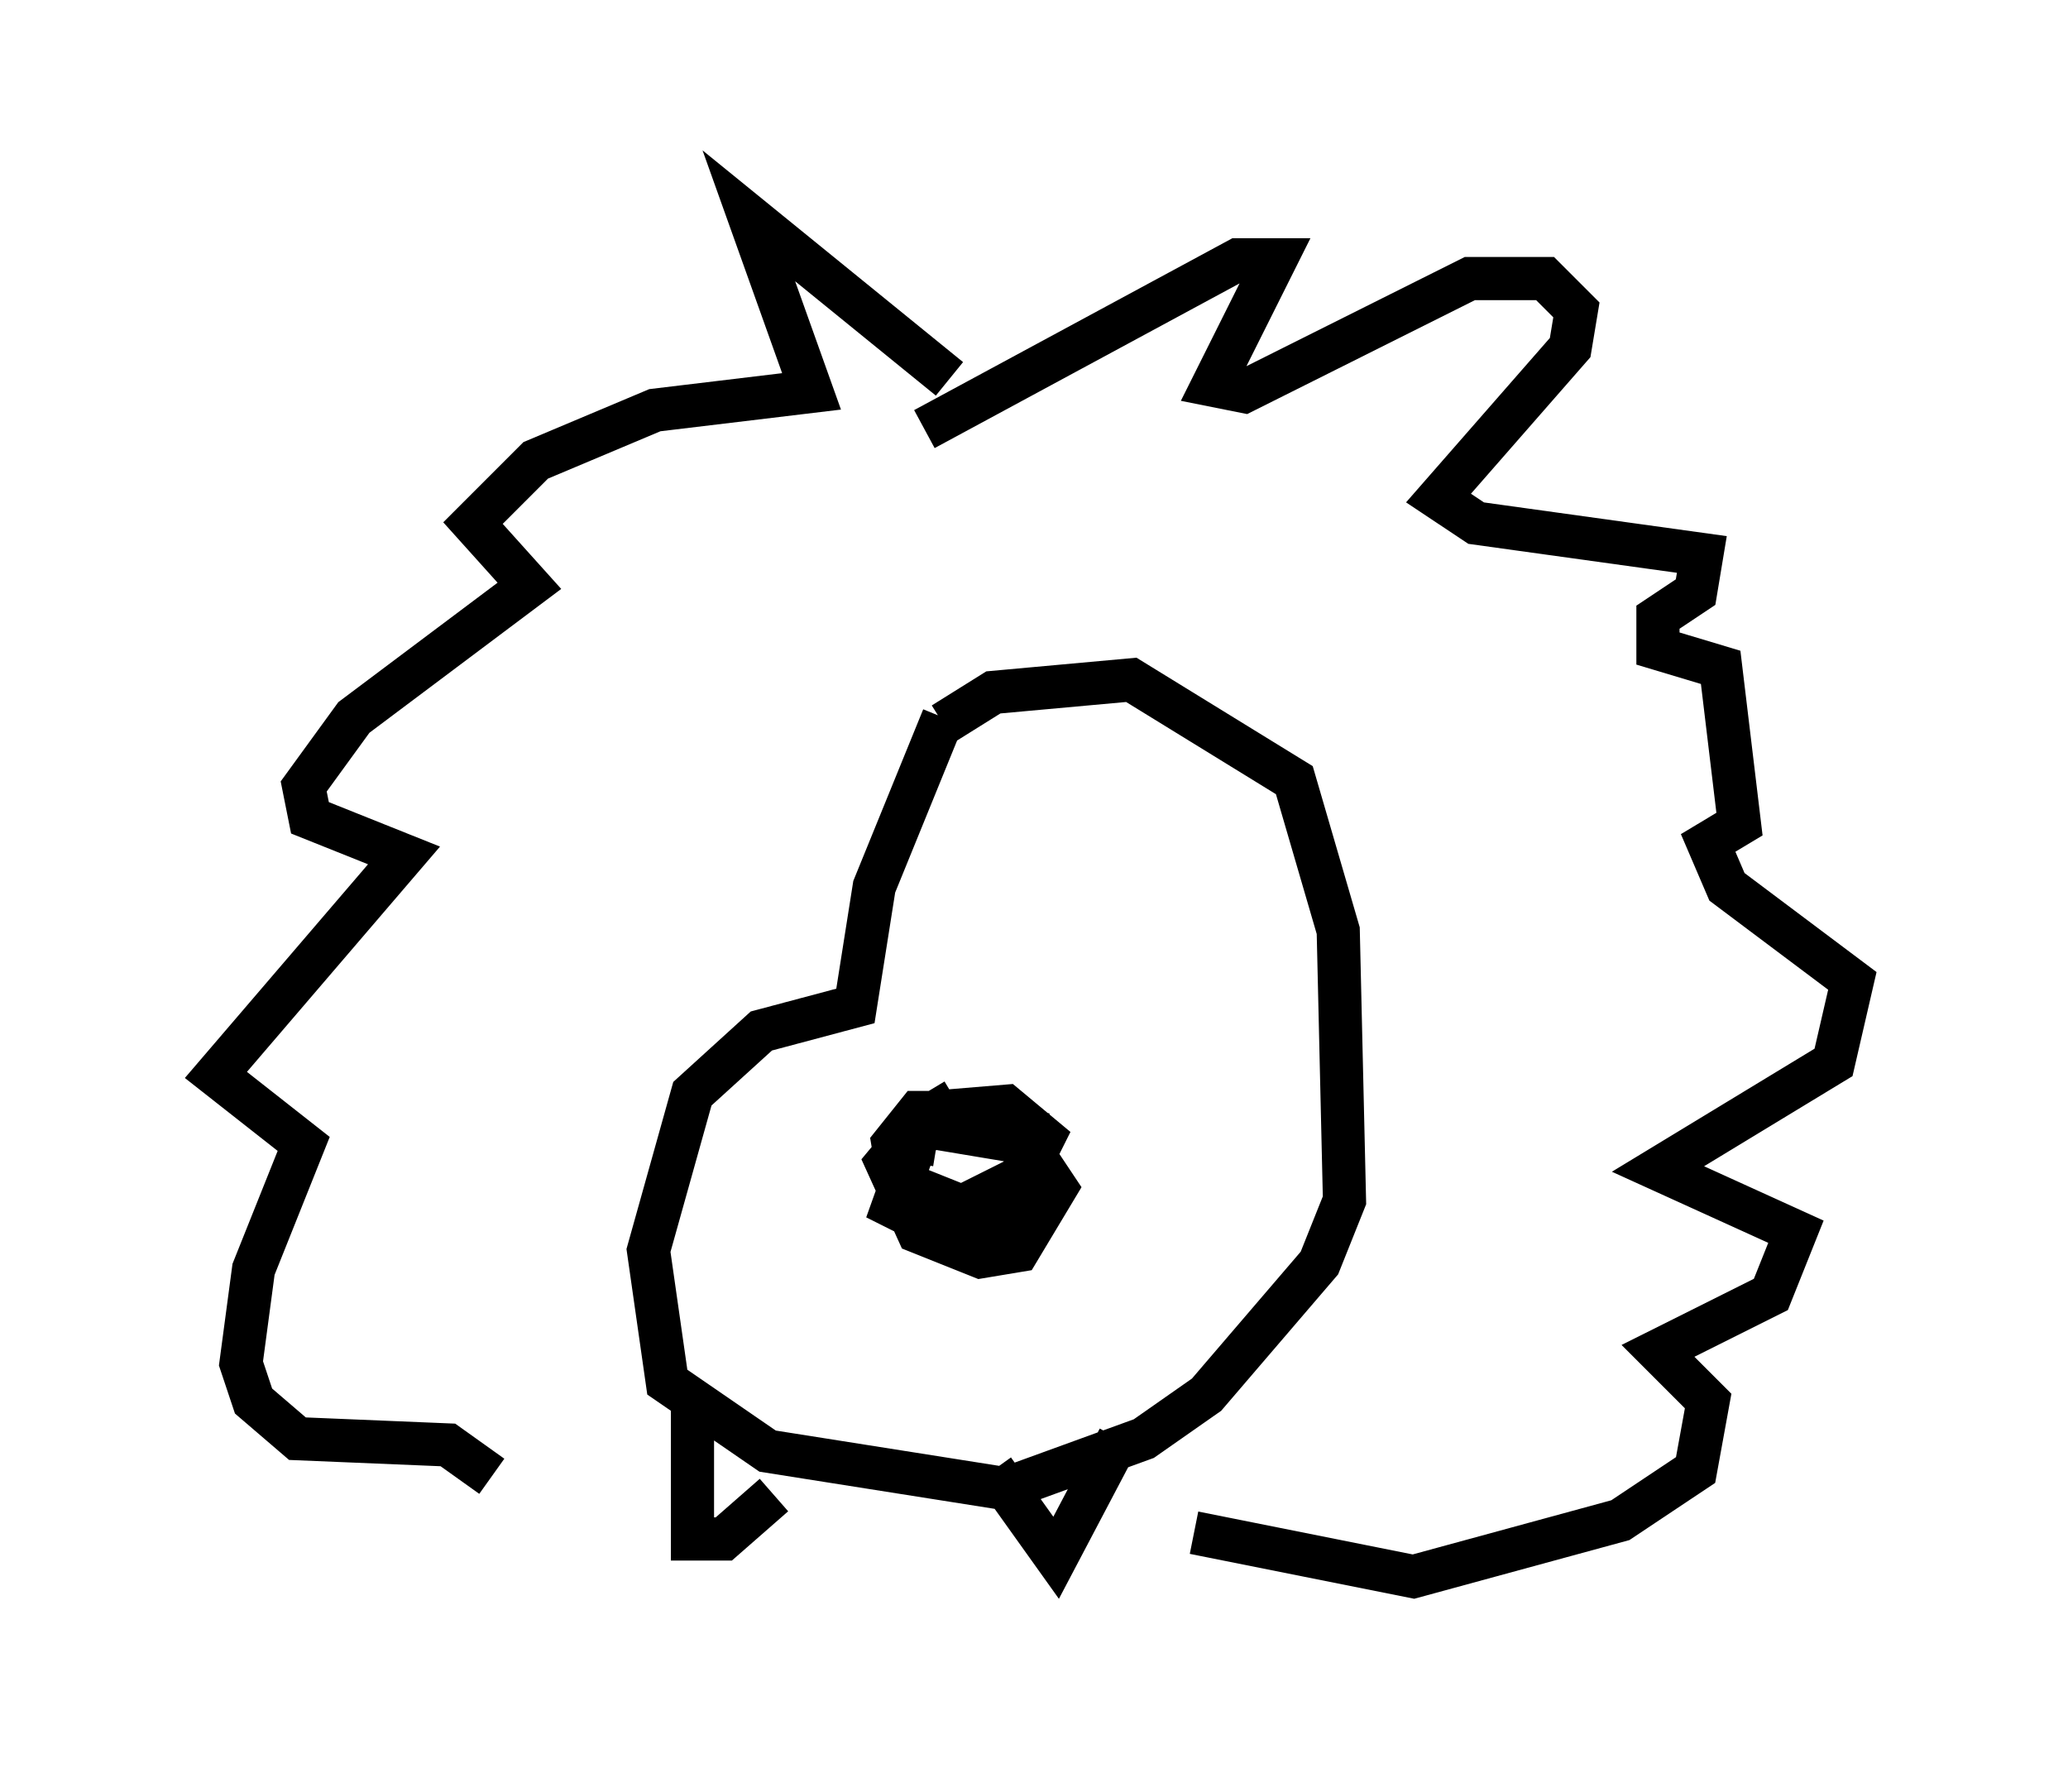 <?xml version="1.0" encoding="utf-8" ?>
<svg baseProfile="full" height="41.519" version="1.1" width="47.911" xmlns="http://www.w3.org/2000/svg" xmlns:ev="http://www.w3.org/2001/xml-events" xmlns:xlink="http://www.w3.org/1999/xlink"><defs /><rect fill="white" height="41.519" width="47.911" x="0" y="0" /><path d="M23.302, 25.771 m-1.162, -0.291 l-0.726, 0.436 -0.726, 2.034 l1.743, 0.872 0.726, -0.291 l0.726, -0.436 0.0, -1.598 l-2.615, -0.436 -0.726, 0.872 l0.726, 1.598 1.453, 0.581 l0.872, -0.145 0.872, -1.453 l-0.581, -0.872 -1.888, -0.872 l-0.726, 0.0 -0.581, 0.726 l0.145, 0.872 1.453, 0.581 l1.453, -0.726 0.436, -0.872 l-0.872, -0.726 -1.743, 0.145 l-0.581, 0.872 0.0, 0.726 l0.726, 0.726 1.598, 0.145 l0.872, -0.581 -0.291, -1.453 l-1.888, -0.436 -0.726, 0.291 l-0.145, 0.872 m0.726, -10.313 l-1.598, 3.922 -0.436, 2.76 l-2.179, 0.581 -1.598, 1.453 l-1.017, 3.631 0.436, 3.05 l2.324, 1.598 5.52, 0.872 l3.196, -1.162 1.453, -1.017 l2.615, -3.05 0.581, -1.453 l-0.145, -6.246 -1.017, -3.486 l-3.777, -2.324 -3.196, 0.291 l-1.162, 0.726 m0.145, -7.989 l-4.648, -3.777 1.453, 4.067 l-3.631, 0.436 -2.76, 1.162 l-1.453, 1.453 1.307, 1.453 l-4.067, 3.05 -1.162, 1.598 l0.145, 0.726 2.179, 0.872 l-4.358, 5.084 2.034, 1.598 l-1.162, 2.905 -0.291, 2.179 l0.291, 0.872 1.017, 0.872 l3.486, 0.145 1.017, 0.726 m10.022, -24.257 l7.263, -3.922 0.872, 0.0 l-1.453, 2.905 0.726, 0.145 l5.229, -2.615 1.743, 0.0 l0.726, 0.726 -0.145, 0.872 l-3.05, 3.486 0.872, 0.581 l5.229, 0.726 -0.145, 0.872 l-0.872, 0.581 0.0, 0.726 l1.453, 0.436 0.436, 3.631 l-0.726, 0.436 0.436, 1.017 l2.905, 2.179 -0.436, 1.888 l-4.067, 2.469 3.196, 1.453 l-0.581, 1.453 -2.615, 1.307 l1.162, 1.162 -0.291, 1.598 l-1.743, 1.162 -4.793, 1.307 l-5.084, -1.017 m-11.62, -3.196 l0.0, 3.341 0.726, 0.0 l1.162, -1.017 m5.084, -0.581 l1.453, 2.034 1.453, -2.76 " fill="none" stroke="black" stroke-width="1" /></svg>